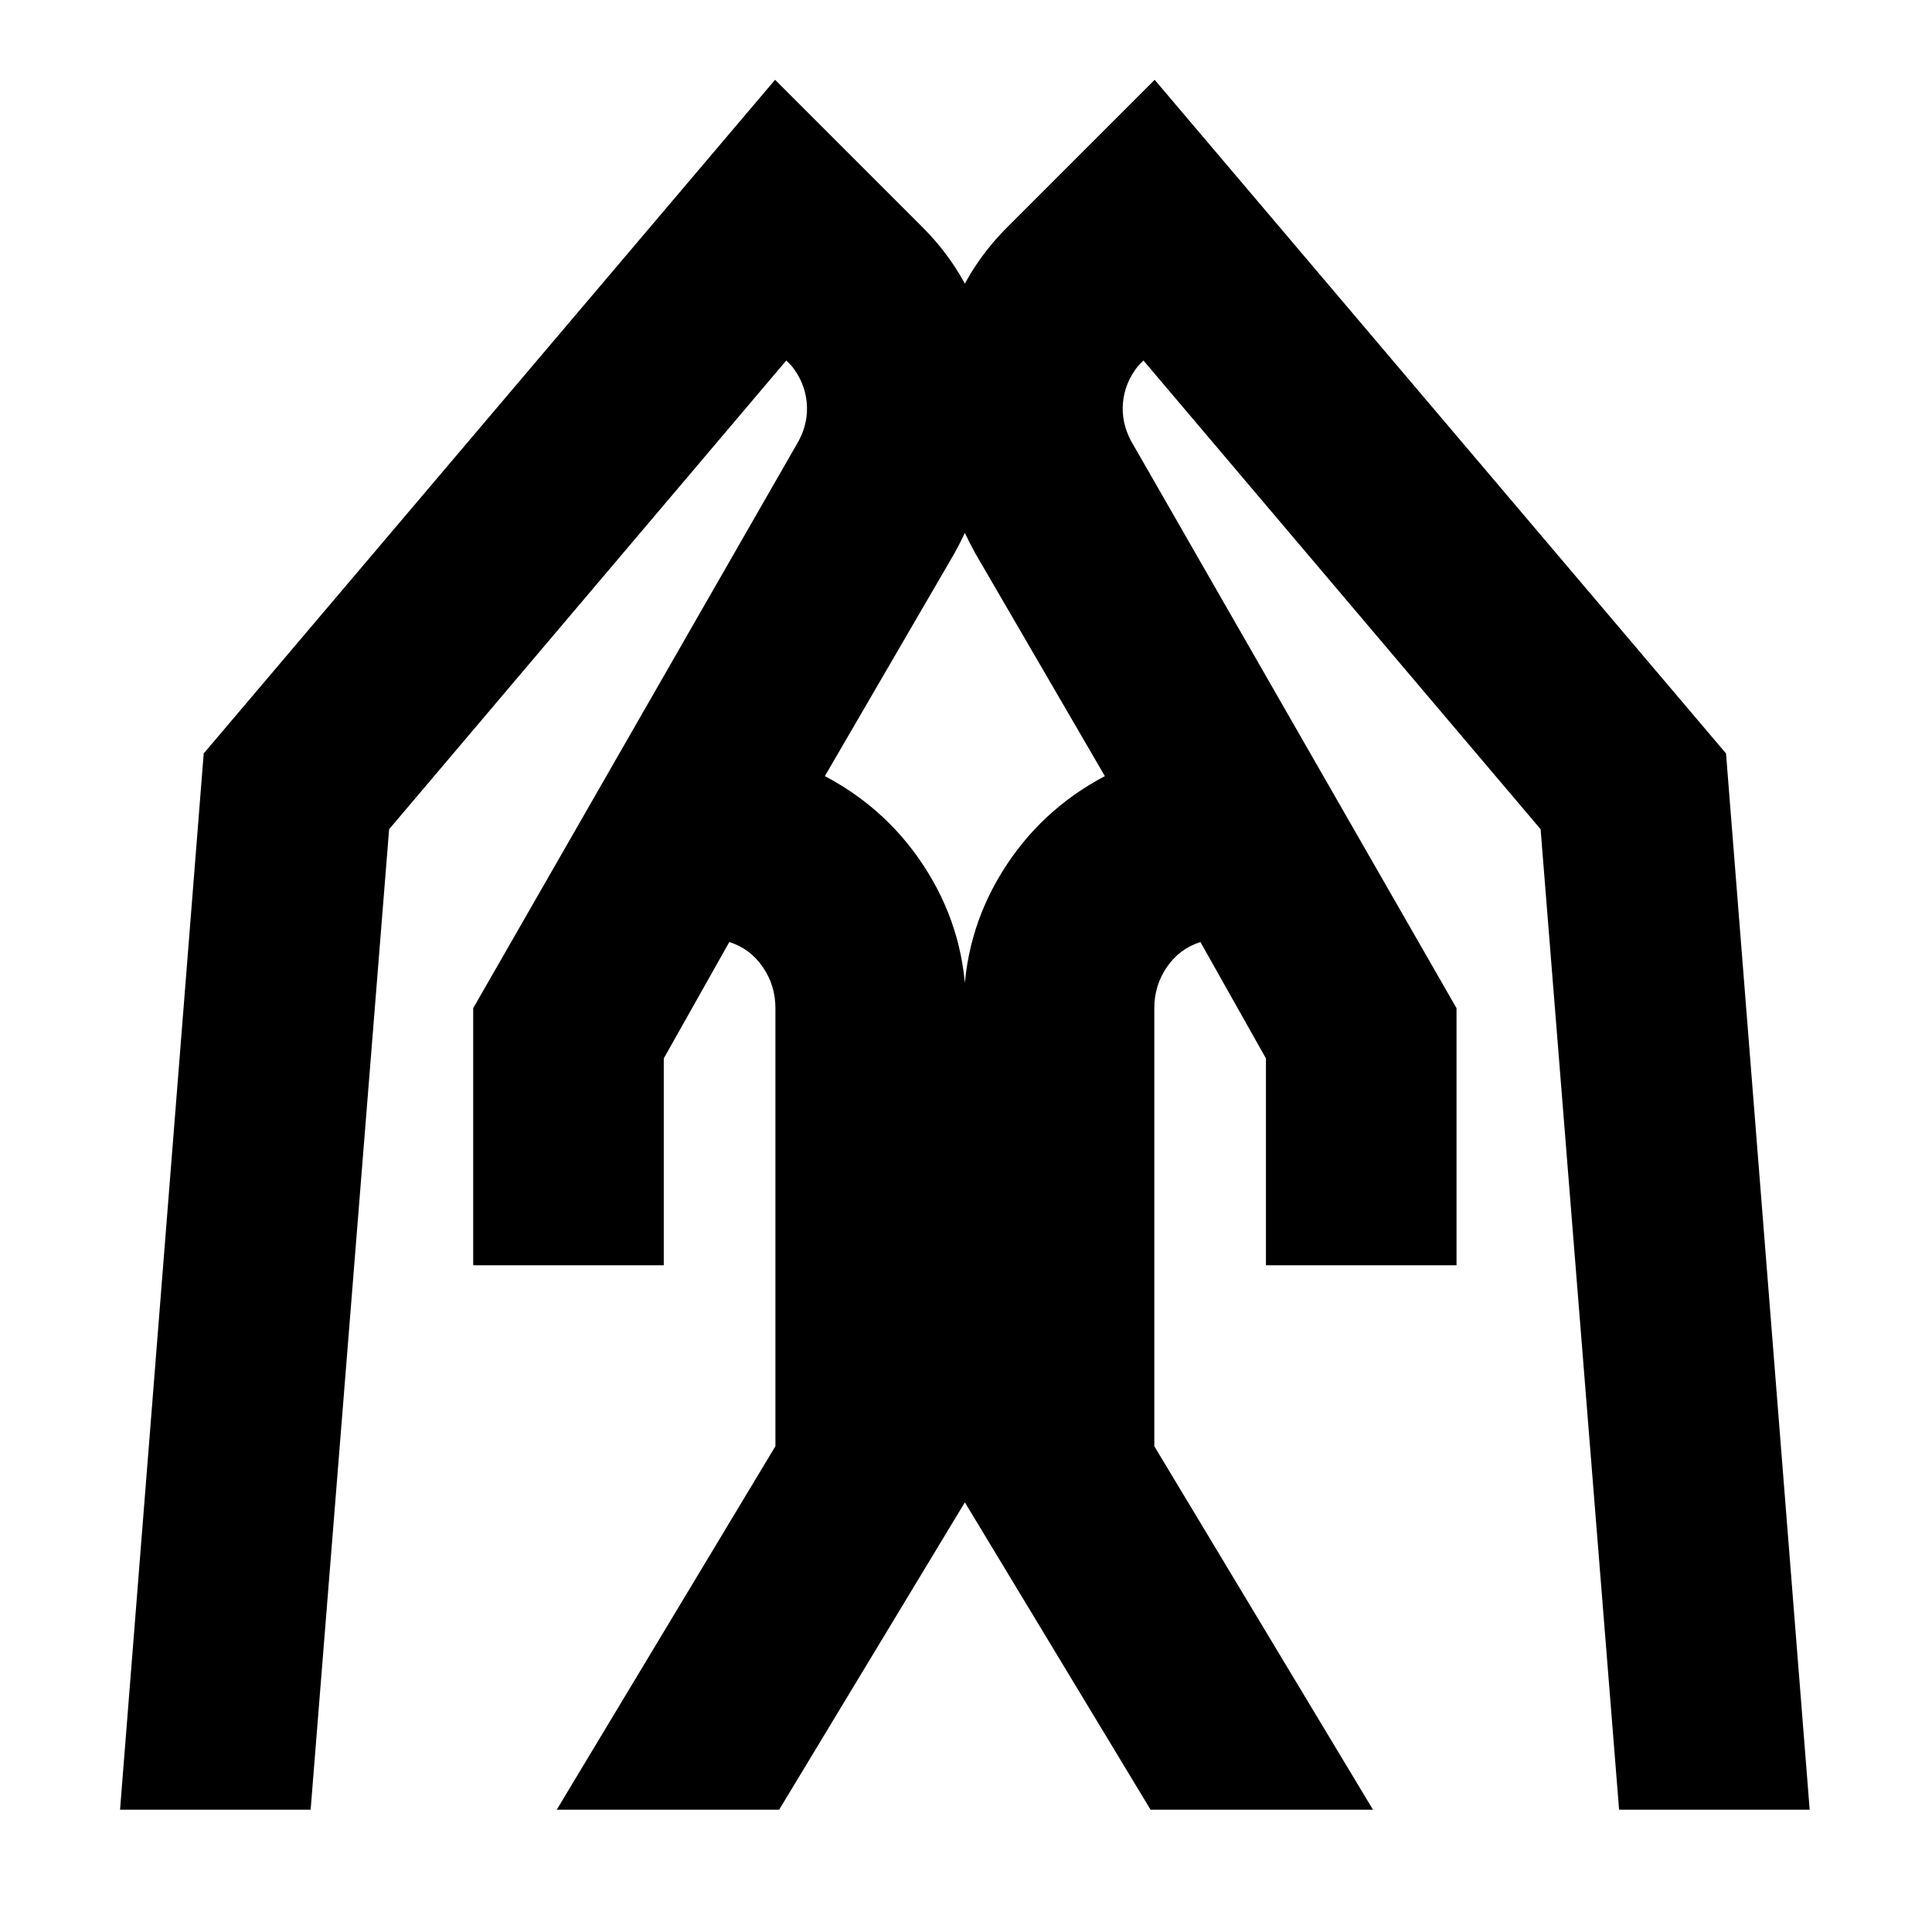 <svg xmlns="http://www.w3.org/2000/svg" height="24" viewBox="0 -960 960 960" width="24"><path d="M629.04-331.3v-102.79l-32.56-57.82q-10.39 3.3-16.65 12.43-6.26 9.13-6.26 20.39v217.7L682.22-60.78H571.7l-92.83-153.65v-244.66q0-36.65 18.96-67.45 18.95-30.81 51.17-47.81l-64.48-110.87q-22.26-40.26-18.91-85.3 3.35-45.05 35.04-76.74l73.09-73.09 283.91 334.74 41.57 524.83h-94.7l-39-487.18-197.35-232.91-2.6 2.61q-6.61 8.3-7.55 18.19-.93 9.9 3.94 19.07l161.78 281.96v127.74h-94.7Zm-393.91 0v-127.74L396.91-741q4.87-9.17 3.94-19.07-.94-9.89-7.55-18.19l-2.6-2.61-197.35 232.91-39 487.18h-94.7l41.57-524.83 283.91-334.74 73.09 73.09q31.69 31.69 35.04 76.74 3.35 45.04-18.91 85.3l-64.48 110.87q32.22 17 51.17 47.81Q480-495.74 480-459.09v244.66L387.17-60.78H276.65L385.3-241.39v-217.7q0-11.26-6.26-20.39t-16.65-12.43l-32.56 57.82v102.79h-94.7Z"/></svg>